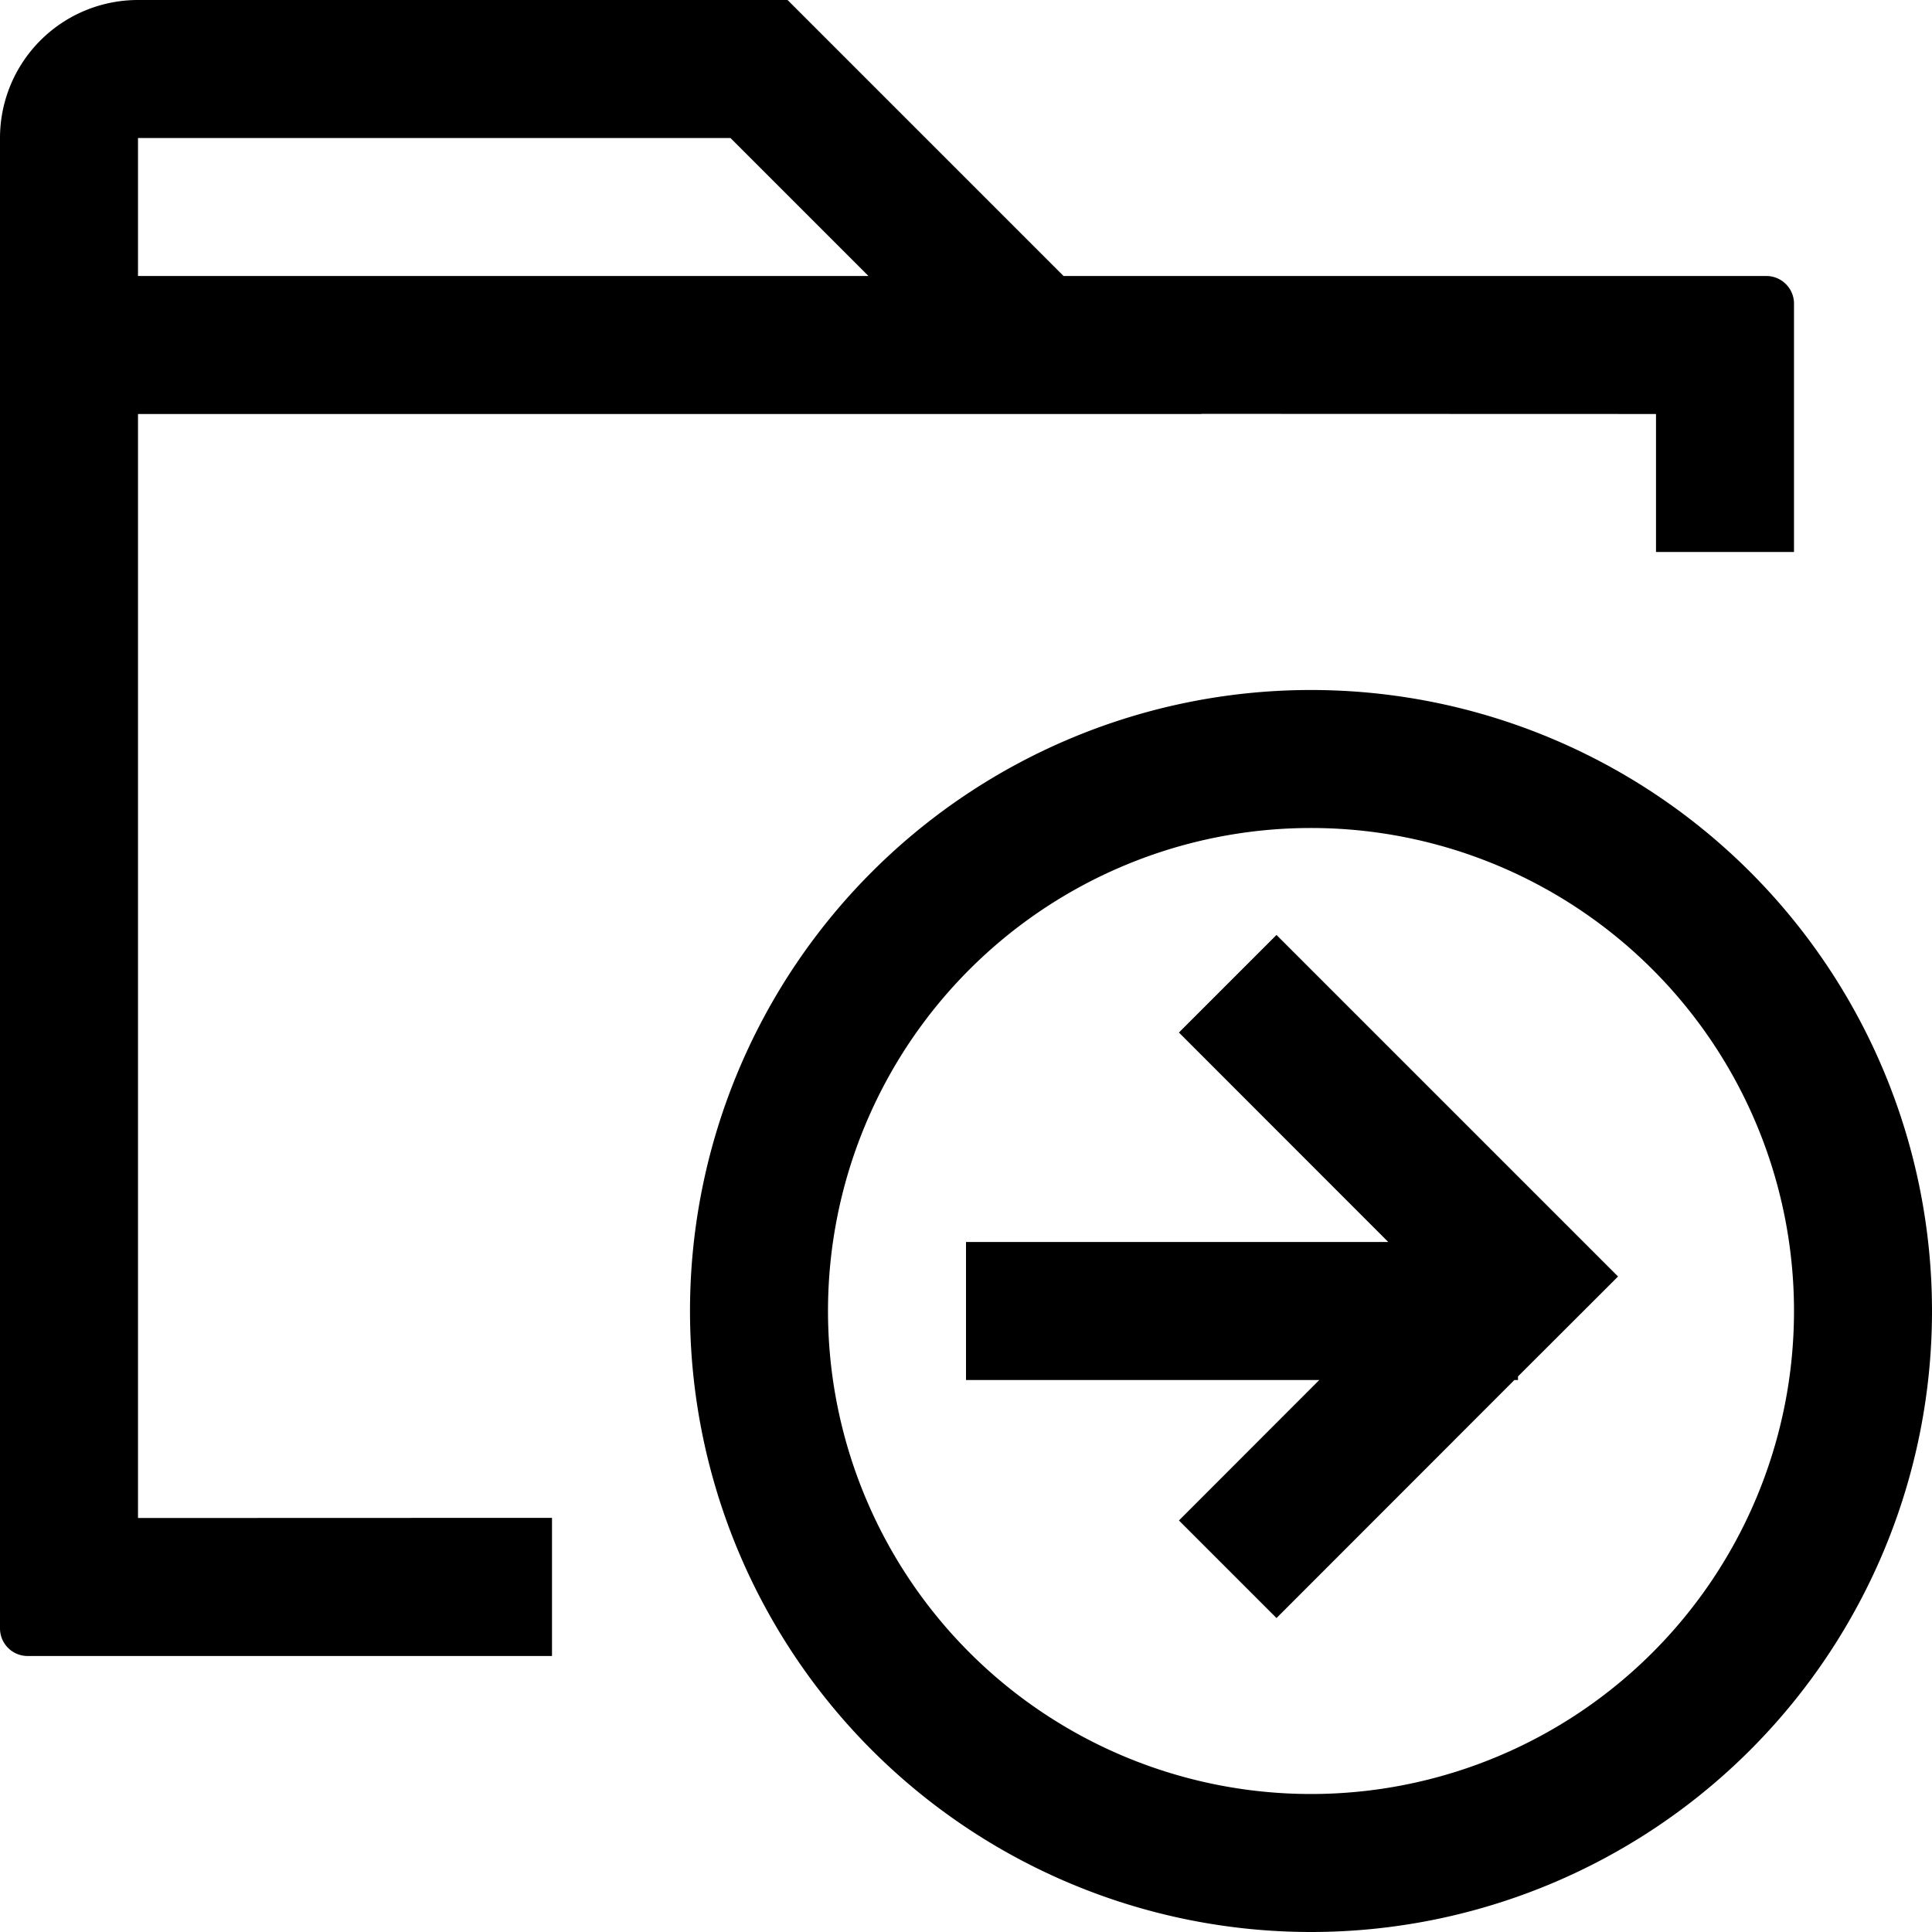 <svg viewBox="64 64 896 896"><path d="M672 384a288 288 0 1 1 0 576 288 288 0 0 1 0-576zm0 64a224 224 0 1 0 0 448 224 224 0 0 0 0-448zM429.248 64l128 128H883.2c7.04 0 12.8 5.76 12.8 12.8V320h-64v-64l-210.816-.064.064.064H128v512l192-.064V832H76.8A12.8 12.8 0 0 1 64 819.2V128a64 64 0 0 1 64-64h301.248zM656 497.6 814.4 656 768 702.336V704h-1.664L656 814.4l-45.248-45.248L675.84 704H512v-64h195.84l-97.088-97.152L656 497.6zM402.752 128H128v64h338.752l-64-64z"/></svg>